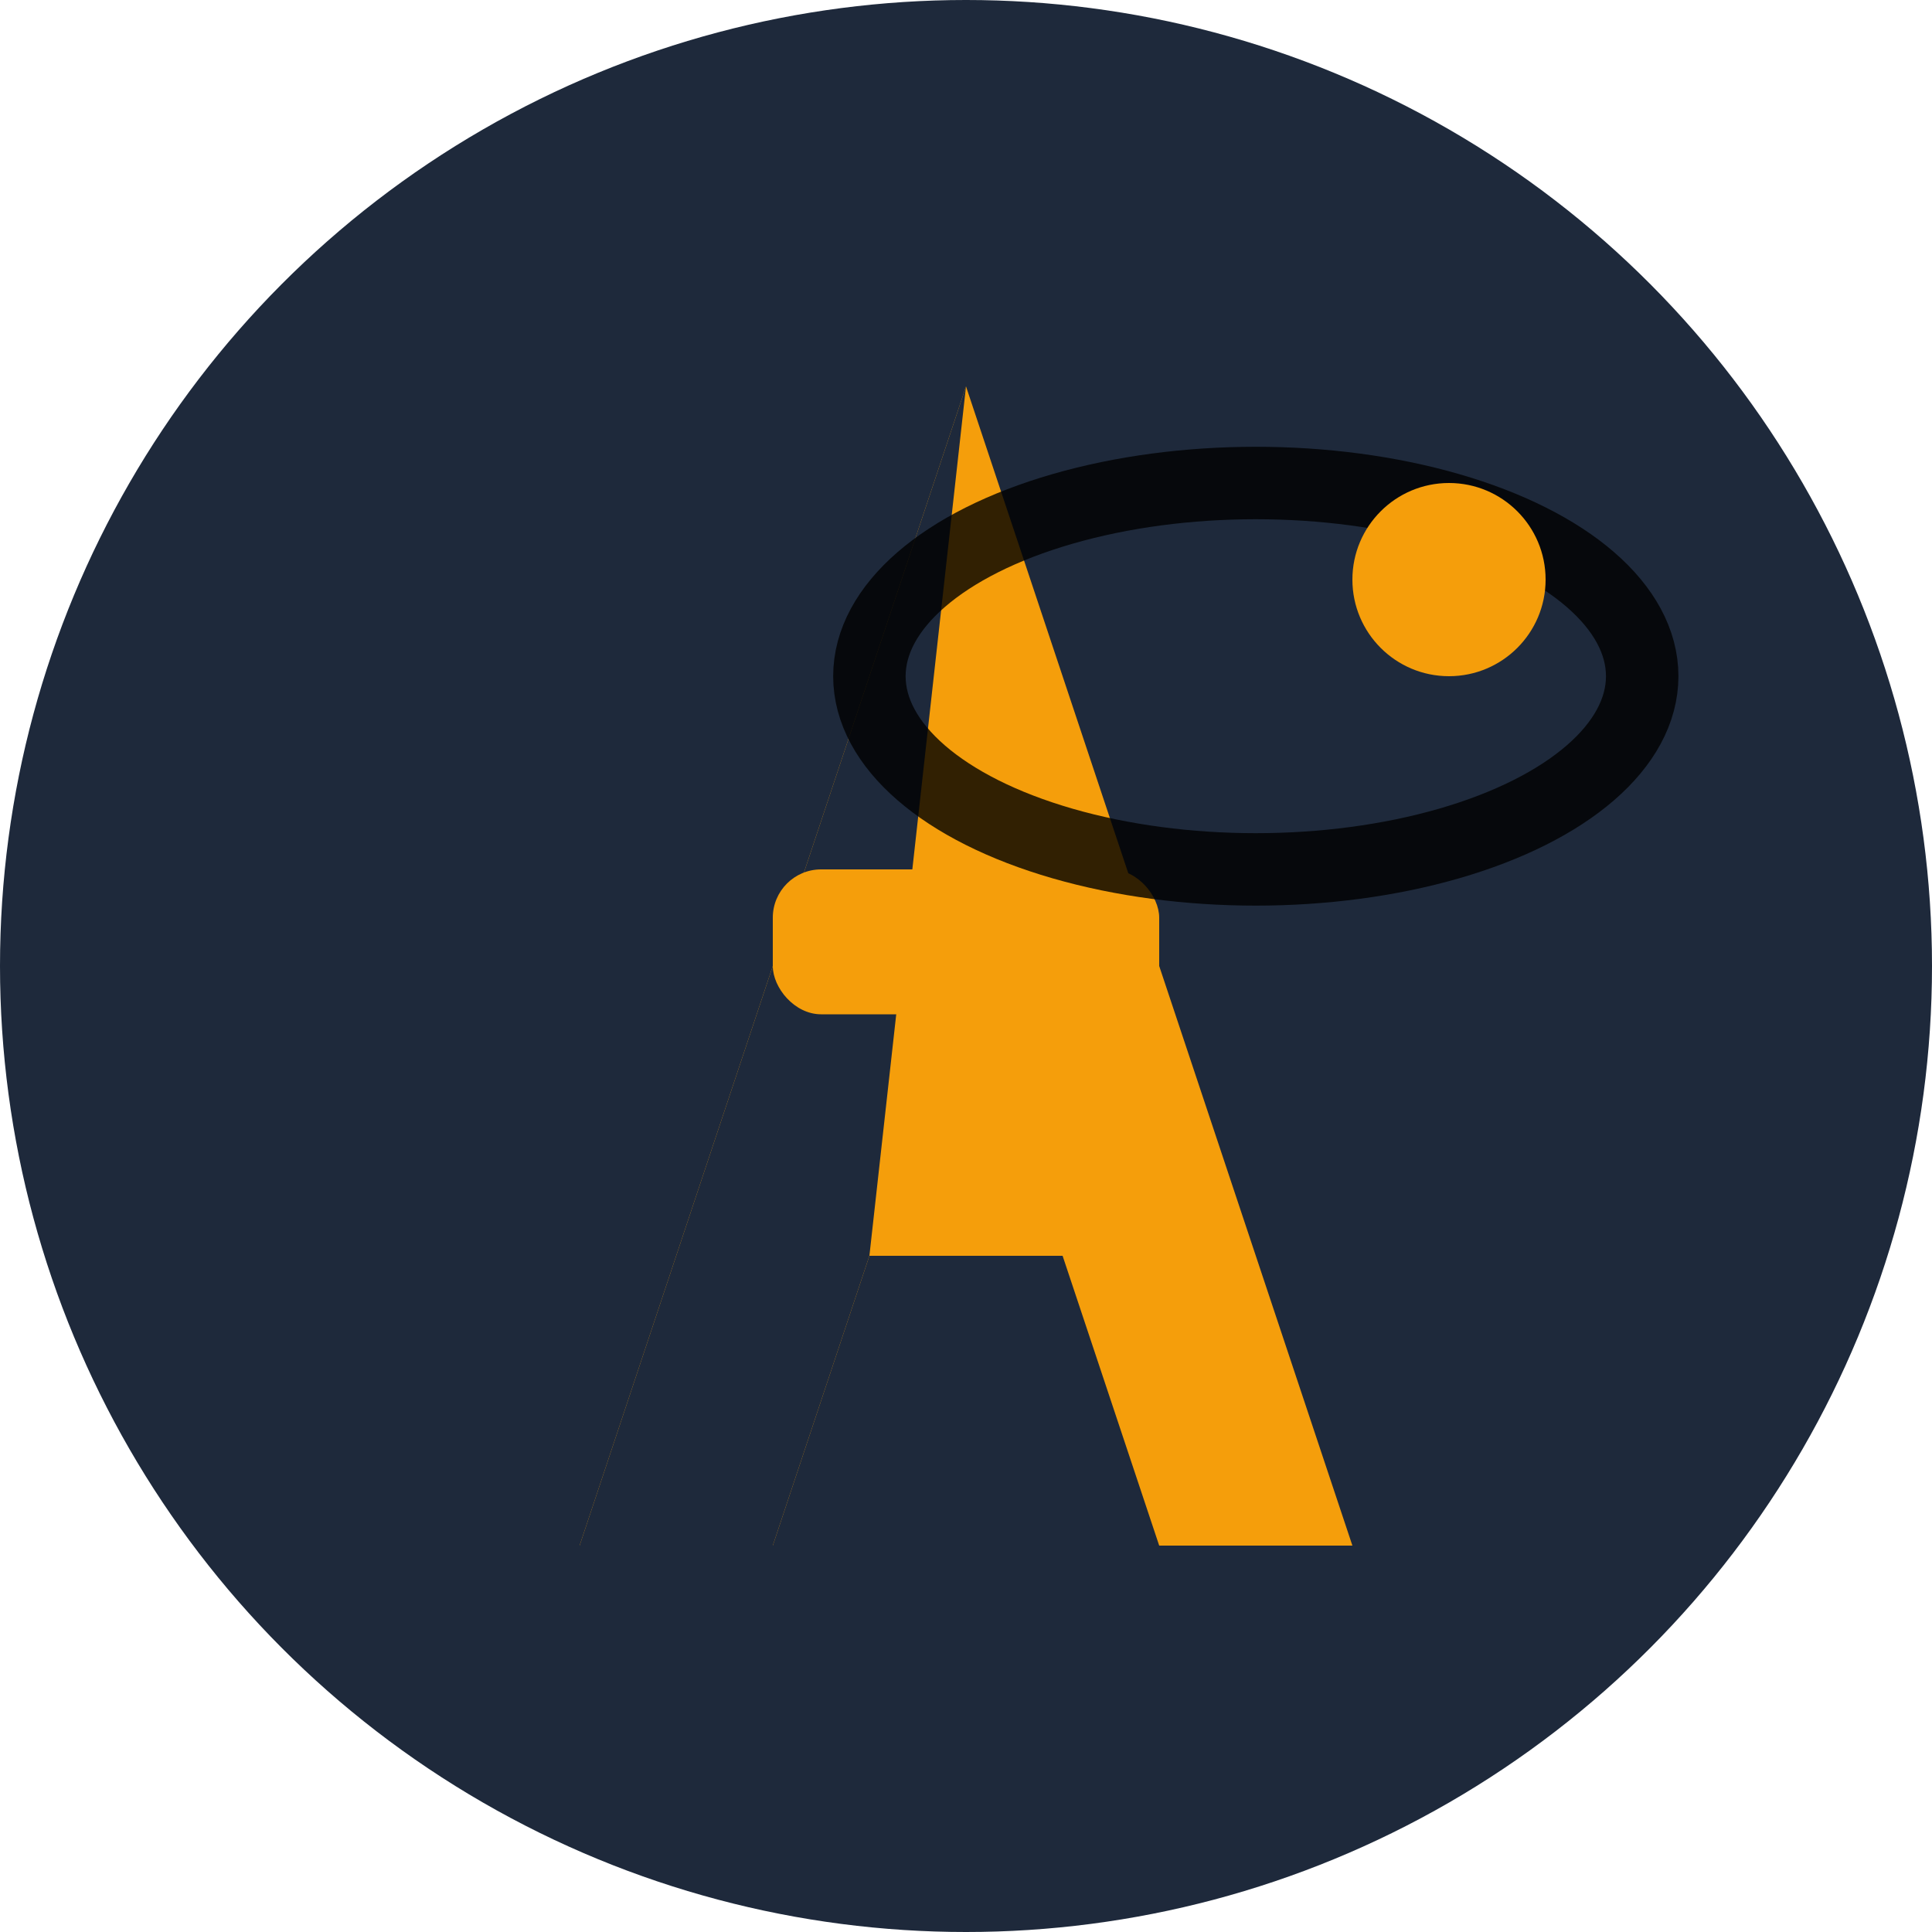 <svg width="40" height="40" viewBox="0 0 40 40" fill="none" xmlns="http://www.w3.org/2000/svg">
  <!-- Background circle -->
  <circle cx="20" cy="20" r="20" fill="#1e293b"/>
  
  <!-- Stylized letter A with arrow -->
  <path d="M12 32L20 8L28 32H24L22 26H18L16 32H12Z" fill="#f59e0b"/>
  
  <!-- Left leg and crossbar forming arrow -->
  <path d="M18 26L16 32L12 32L20 8L18 26Z" fill="#1e293b"/>
  
  <!-- Gold crossbar -->
  <rect x="16" y="18" width="8" height="3" fill="#f59e0b" rx="1"/>
  
  <!-- Orbital line -->
  <ellipse cx="26" cy="14" rx="8" ry="4" stroke="#000000" stroke-width="1.5" fill="none" opacity="0.8"/>
  
  <!-- Gold planet/dot -->
  <circle cx="30" cy="12" r="2" fill="#f59e0b"/>
</svg>
